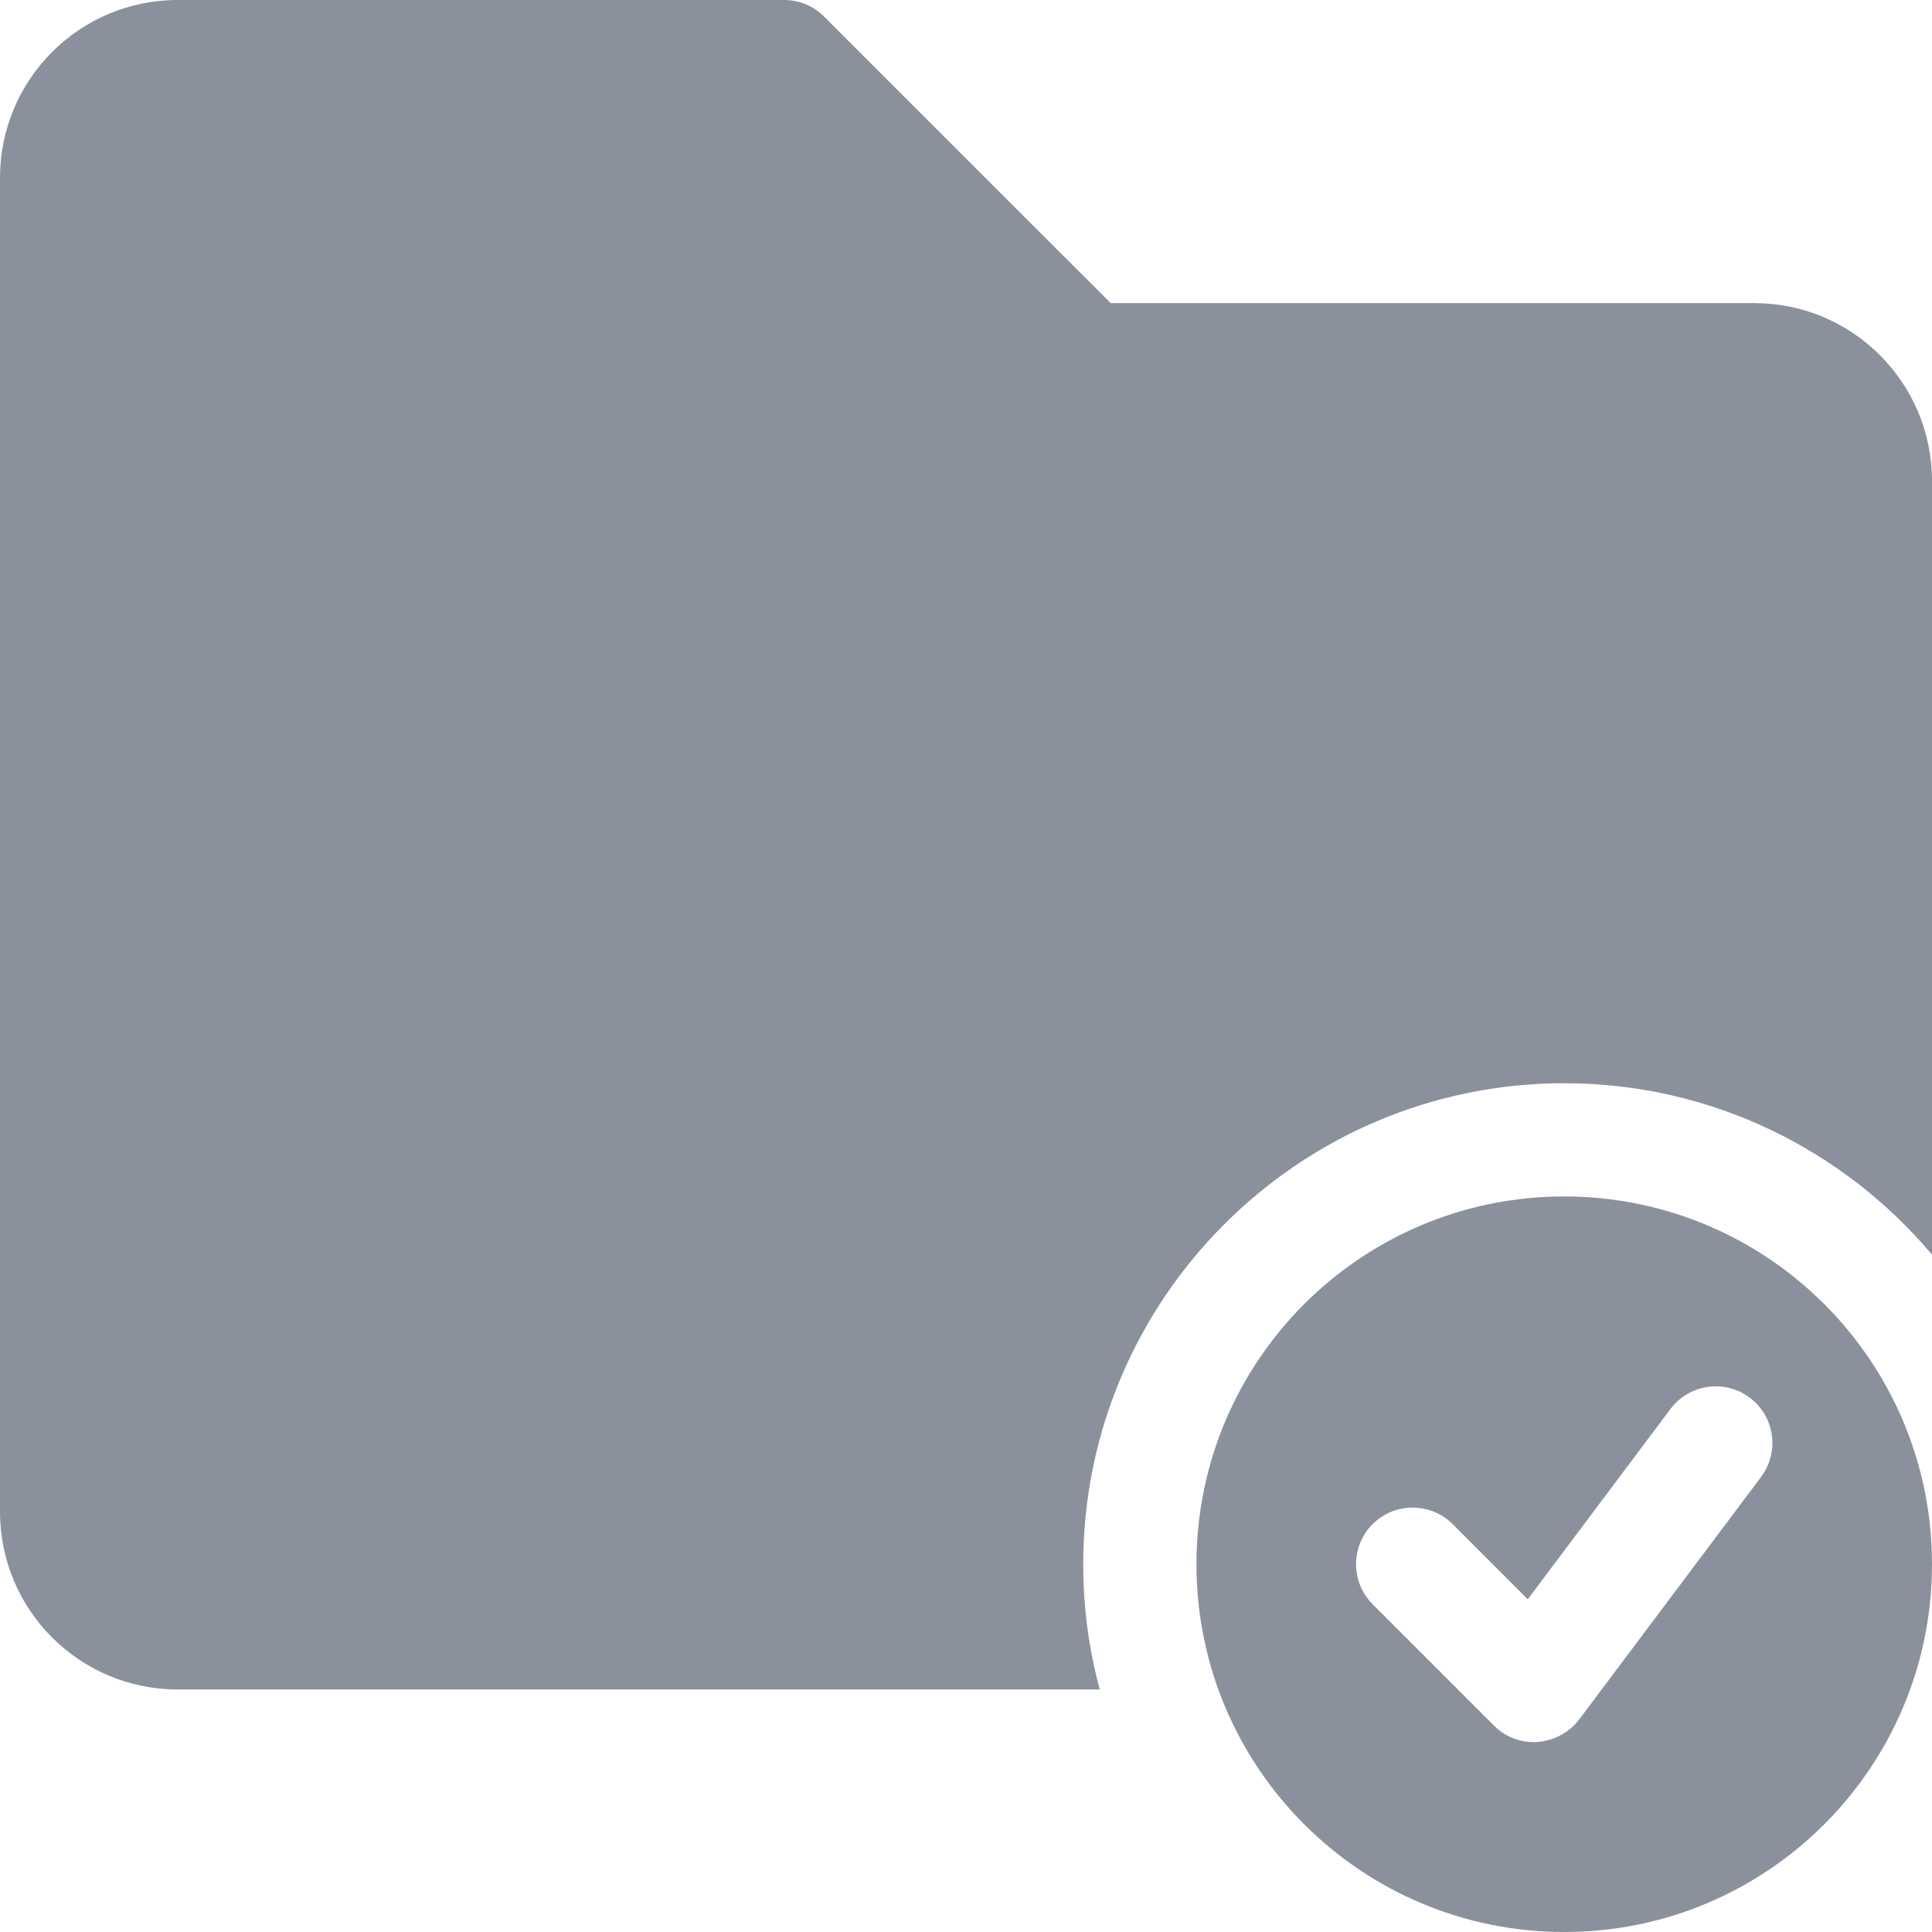 <svg xmlns="http://www.w3.org/2000/svg" width="25" height="25" viewBox="0 0 25 25">
    <g fill="none" fill-rule="evenodd">
        <path d="M0 0H60V60H0z" transform="translate(-18 -17)"/>
        <path fill="#8B919C" d="M40.699 20.922h-8.327l-3.708-3.707c-.137-.138-.323-.215-.517-.215H20.3C19.028 17 18 18.03 18 19.301v17.26c0 1.273 1.03 2.301 2.301 2.301h11.93c-.14-.517-.214-1.06-.214-1.621 0-3.432 2.792-6.224 6.224-6.224 1.907 0 3.616.862 4.759 2.218V23.224c0-1.273-1.03-2.302-2.301-2.302" transform="translate(-18 -17)"/>
        <path fill="#8B919C" d="M38.24 32.482c-2.628 0-4.758 2.13-4.758 4.759 0 2.628 2.13 4.759 4.759 4.759C40.869 42 43 39.87 43 37.24c0-2.628-2.13-4.758-4.76-4.758m2.548 3.63l-2.353 3.137c-.25.333-.77.414-1.104.079l-1.57-1.57c-.285-.285-.285-.749 0-1.035.287-.286.75-.286 1.037 0l.971.972 1.847-2.463c.243-.323.702-.389 1.026-.146.323.243.389.702.146 1.025" transform="translate(-18 -17)"/>
    </g>
</svg>
